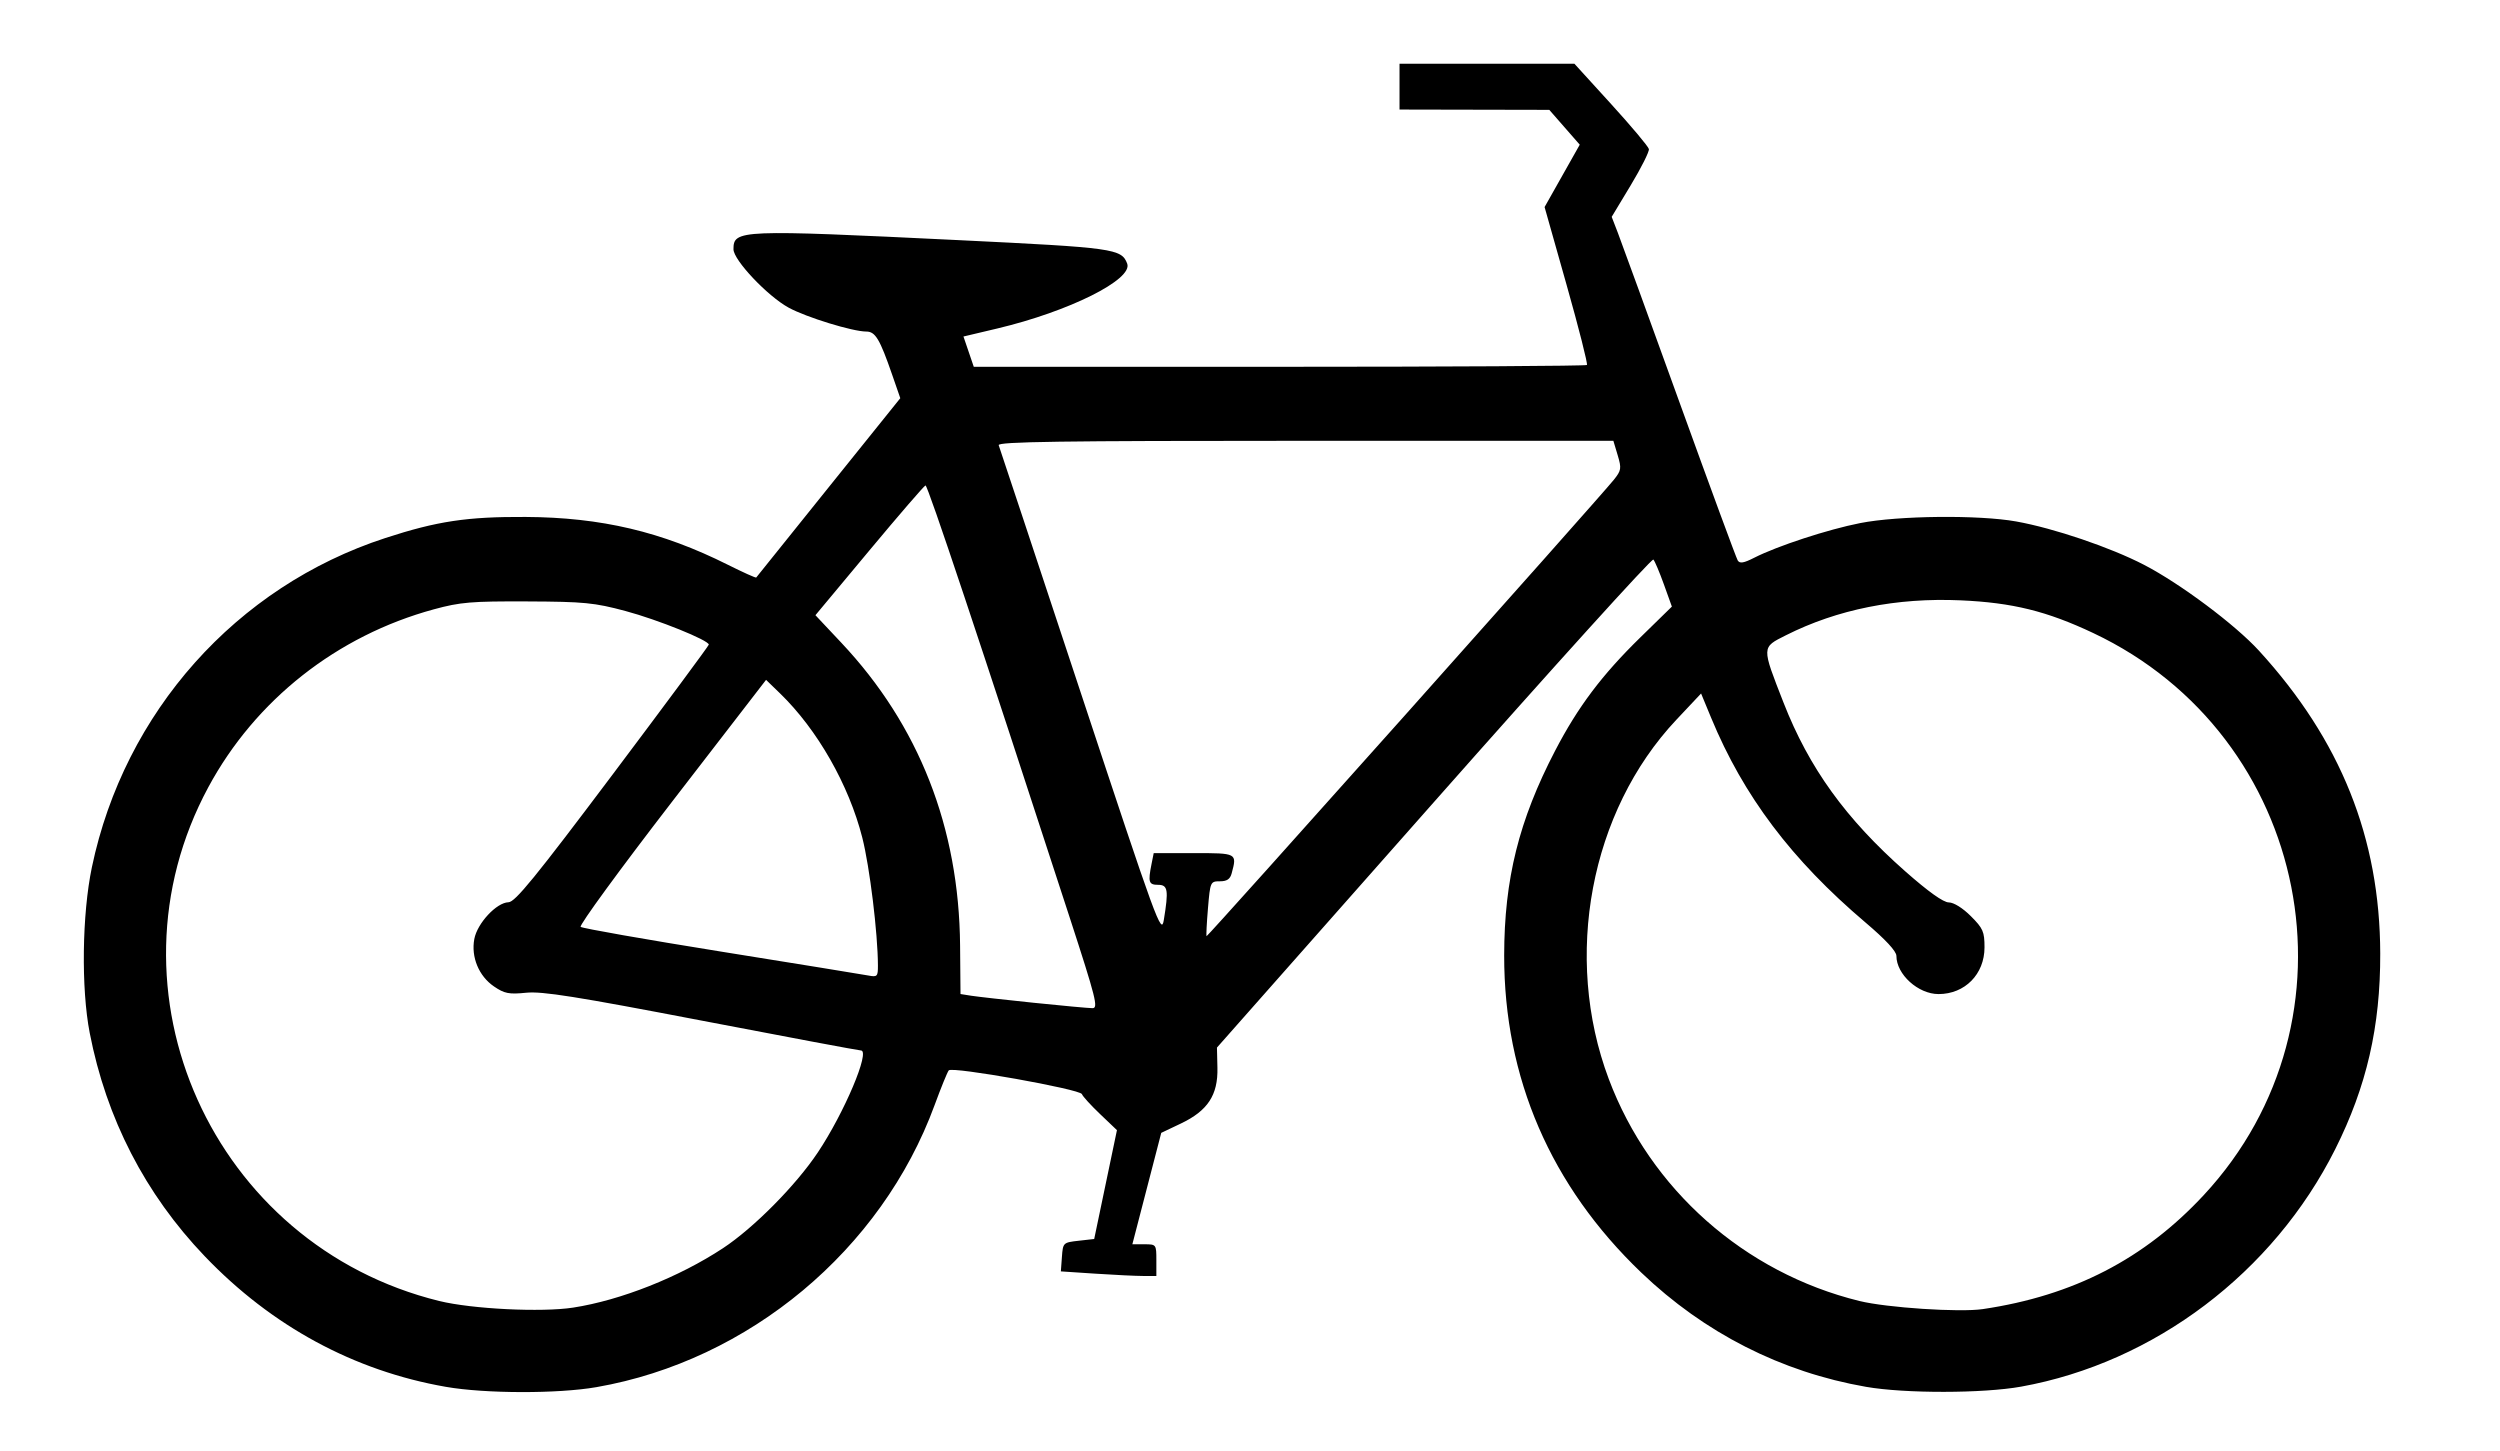 <?xml version="1.0" encoding="UTF-8" standalone="no"?>
<!-- Created with Inkscape (http://www.inkscape.org/) -->

<svg
   xmlns:dc="http://purl.org/dc/elements/1.1/"
   xmlns:cc="http://creativecommons.org/ns#"
   xmlns:rdf="http://www.w3.org/1999/02/22-rdf-syntax-ns#"
   xmlns:svg="http://www.w3.org/2000/svg"
   xmlns="http://www.w3.org/2000/svg"
   xmlns:sodipodi="http://sodipodi.sourceforge.net/DTD/sodipodi-0.dtd"
   xmlns:inkscape="http://www.inkscape.org/namespaces/inkscape"
   id="svg2"
   version="1.1"
   inkscape:version="0.48.3.1 r9886"
   width="653"
   height="379"
   sodipodi:docname="bike.svg">
  <defs
     id="defs6" />
  <sodipodi:namedview
     pagecolor="#ffffff"
     bordercolor="#666666"
     borderopacity="1"
     objecttolerance="10"
     gridtolerance="10"
     guidetolerance="10"
     inkscape:pageopacity="0"
     inkscape:pageshadow="2"
     inkscape:window-width="1366"
     inkscape:window-height="712"
     id="namedview4"
     showgrid="false"
     inkscape:zoom="0.93415008"
     inkscape:cx="447.61232"
     inkscape:cy="189.5"
     inkscape:window-x="0"
     inkscape:window-y="27"
     inkscape:window-maximized="1"
     inkscape:current-layer="svg2" />
  <path
     style="fill:#000000"
     d="m 527.929,362.188 c 34.791,-6.283 65.875,-29.788 82.038,-62.034 8.2,-16.36 11.801,-32.017 11.751,-51.087 -0.08,-30.179 -10.307,-55.725 -31.667,-79.095 -6.23,-6.817 -20.549,-17.521 -30.003,-22.429 -8.778,-4.557 -23.54,-9.566 -33.41,-11.338 -9.777,-1.755 -30.803,-1.537 -40.754,0.422 -8.465,1.666 -21.636,5.977 -27.716,9.072 -2.706,1.377 -3.746,1.547 -4.271,0.696 -0.382,-0.618 -7.222,-19.192 -15.201,-41.274 -7.978,-22.082 -15.23,-42.024 -16.114,-44.315 l -1.609,-4.166 4.979,-8.261 c 2.738,-4.544 4.87,-8.794 4.738,-9.446 -0.133,-0.652 -4.564,-5.933 -9.848,-11.736 l -9.607,-10.551 -22.84,0 -22.84,0 0,5.983 0,5.983 19.56,0.041 19.56,0.041 3.977,4.549 3.977,4.549 -4.592,8.145 -4.592,8.145 5.765,20.39 c 3.171,11.214 5.553,20.602 5.294,20.862 -0.259,0.259 -36.4,0.472 -80.314,0.472 l -79.842,0 -1.348,-3.955 -1.348,-3.955 8.855,-2.1 c 18.73,-4.441 35.495,-12.82 33.91,-16.949 -1.491,-3.886 -3.394,-4.151 -43.925,-6.121 -57.407,-2.79 -58.911,-2.729 -58.911,2.376 0,2.835 8.909,12.261 14.427,15.264 4.638,2.524 16.707,6.235 20.279,6.235 2.349,0 3.508,1.935 6.73,11.234 l 2.138,6.171 -18.718,23.284 c -10.295,12.806 -18.807,23.407 -18.915,23.558 -0.109,0.15 -3.457,-1.358 -7.441,-3.351 -17.258,-8.635 -33.037,-12.362 -52.808,-12.471 -15.261,-0.084 -23.089,1.093 -36.632,5.507 -38.94,12.693 -68.165,45.48 -76.642,85.982 -2.575,12.303 -2.827,31.649 -0.564,43.302 4.34,22.349 14.503,42.074 30.054,58.325 17.482,18.27 38.993,29.919 62.968,34.1 10.304,1.797 29.272,1.834 39.344,0.078 39.824,-6.945 74.434,-35.815 88.317,-73.672 1.671,-4.556 3.334,-8.637 3.696,-9.069 0.886,-1.057 34.342,4.915 34.783,6.208 0.191,0.561 2.328,2.907 4.748,5.214 l 4.4,4.195 -2.971,14.215 -2.971,14.215 -4.078,0.46 c -4.029,0.455 -4.082,0.506 -4.354,4.23 l -0.276,3.77 9.021,0.597 c 4.961,0.329 10.574,0.599 12.473,0.602 l 3.452,0.005 0,-4.142 c 0,-4.098 -0.033,-4.142 -3.135,-4.142 l -3.135,0 3.774,-14.552 3.774,-14.552 5.114,-2.431 c 7.024,-3.339 9.722,-7.443 9.559,-14.542 l -0.122,-5.303 56.657,-64.103 c 31.161,-35.257 56.963,-63.772 57.338,-63.367 0.375,0.405 1.614,3.336 2.755,6.512 l 2.074,5.775 -8.218,8.033 c -10.075,9.848 -16.31,18.137 -22.287,29.629 -9.448,18.166 -13.272,33.526 -13.299,53.423 -0.044,32.012 12.148,60.228 35.803,82.864 16.499,15.787 36.563,25.987 58.719,29.851 10.145,1.769 30.572,1.742 40.517,-0.054 z m -42.253,-22.369 c -30.07,-7.402 -54.643,-29.168 -65.47,-57.994 -11.989,-31.919 -4.849,-69.893 17.639,-93.801 l 6.477,-6.887 2.627,6.35 c 8.452,20.431 21.012,37.093 40.29,53.45 5.265,4.467 8.102,7.527 8.102,8.74 0,4.826 5.679,9.975 11.003,9.975 6.892,0 12.009,-5.198 12.009,-12.199 0,-4.101 -0.379,-4.965 -3.574,-8.16 -2.129,-2.129 -4.455,-3.576 -5.753,-3.58 -1.426,-0.005 -5.359,-2.813 -11.384,-8.129 -15.512,-13.687 -25.117,-26.999 -31.785,-44.054 -5.762,-14.738 -5.775,-14.374 0.617,-17.594 13.44,-6.772 28.931,-9.868 45.656,-9.127 13.511,0.599 22.499,2.817 34.622,8.542 56.851,26.851 71.443,100.94 28.906,146.767 -15.541,16.743 -34.075,26.311 -57.764,29.822 -6.029,0.893 -25.061,-0.36 -32.217,-2.121 z m -370.954,0 C 55.511,325.244 25.688,258.873 54.417,205.61 c 12.282,-22.77 33.578,-39.562 58.924,-46.461 6.891,-1.876 9.8,-2.121 24.393,-2.056 14.862,0.066 17.503,0.324 25.636,2.502 8.424,2.256 21.769,7.64 21.769,8.782 0,0.275 -11.287,15.517 -25.083,33.871 -20.279,26.98 -25.497,33.382 -27.246,33.422 -3.111,0.072 -8.151,5.49 -8.92,9.59 -0.885,4.715 1.18,9.7 5.133,12.396 2.74,1.869 3.922,2.101 8.397,1.648 4.207,-0.425 13.018,0.973 45.837,7.275 22.346,4.291 41.069,7.801 41.607,7.801 2.552,0 -4.348,16.319 -11.286,26.691 -5.766,8.62 -16.748,19.698 -24.756,24.971 -11.47,7.553 -26.688,13.585 -39.12,15.505 -8.244,1.273 -26.434,0.374 -34.978,-1.729 z m 155.336,-77.888 c -7.47,-0.772 -14.84,-1.602 -16.378,-1.846 l -2.796,-0.443 -0.109,-12.652 c -0.266,-30.847 -10.735,-57.542 -31.026,-79.112 l -6.761,-7.187 14.058,-16.872 c 7.732,-9.279 14.345,-16.941 14.695,-17.025 0.564,-0.136 14.049,40.273 37.656,112.836 6.863,21.097 7.521,23.702 5.978,23.702 -0.953,0 -7.845,-0.631 -15.315,-1.403 z M 188.361,248.559 c -19.744,-3.169 -36.258,-6.077 -36.697,-6.463 -0.439,-0.386 10.278,-15.06 23.816,-32.609 l 24.615,-31.908 3.641,3.527 c 9.759,9.454 17.997,23.904 21.499,37.709 1.931,7.611 4.053,24.967 4.078,33.359 0.009,2.893 -0.164,3.074 -2.522,2.627 -1.392,-0.264 -18.686,-3.072 -38.43,-6.241 z m 127.16,-11.306 c 0.586,-6.93 0.641,-7.056 3.115,-7.056 1.834,0 2.67,-0.563 3.074,-2.071 1.422,-5.307 1.449,-5.293 -9.89,-5.293 l -10.47,0 -0.575,2.877 c -0.942,4.71 -0.719,5.408 1.726,5.408 2.557,0 2.774,1.347 1.485,9.205 -0.646,3.94 -1.705,1.043 -21.684,-59.371 -11.552,-34.932 -21.201,-64.031 -21.442,-64.664 -0.348,-0.915 16.041,-1.151 80.057,-1.151 l 80.495,0 1.126,3.758 c 1.035,3.454 0.954,3.974 -1.005,6.429 -3.752,4.704 -106.136,119.438 -106.376,119.207 -0.127,-0.122 0.037,-3.397 0.365,-7.278 z"
     id="path2987"
     inkscape:connector-curvature="0" />
</svg>
